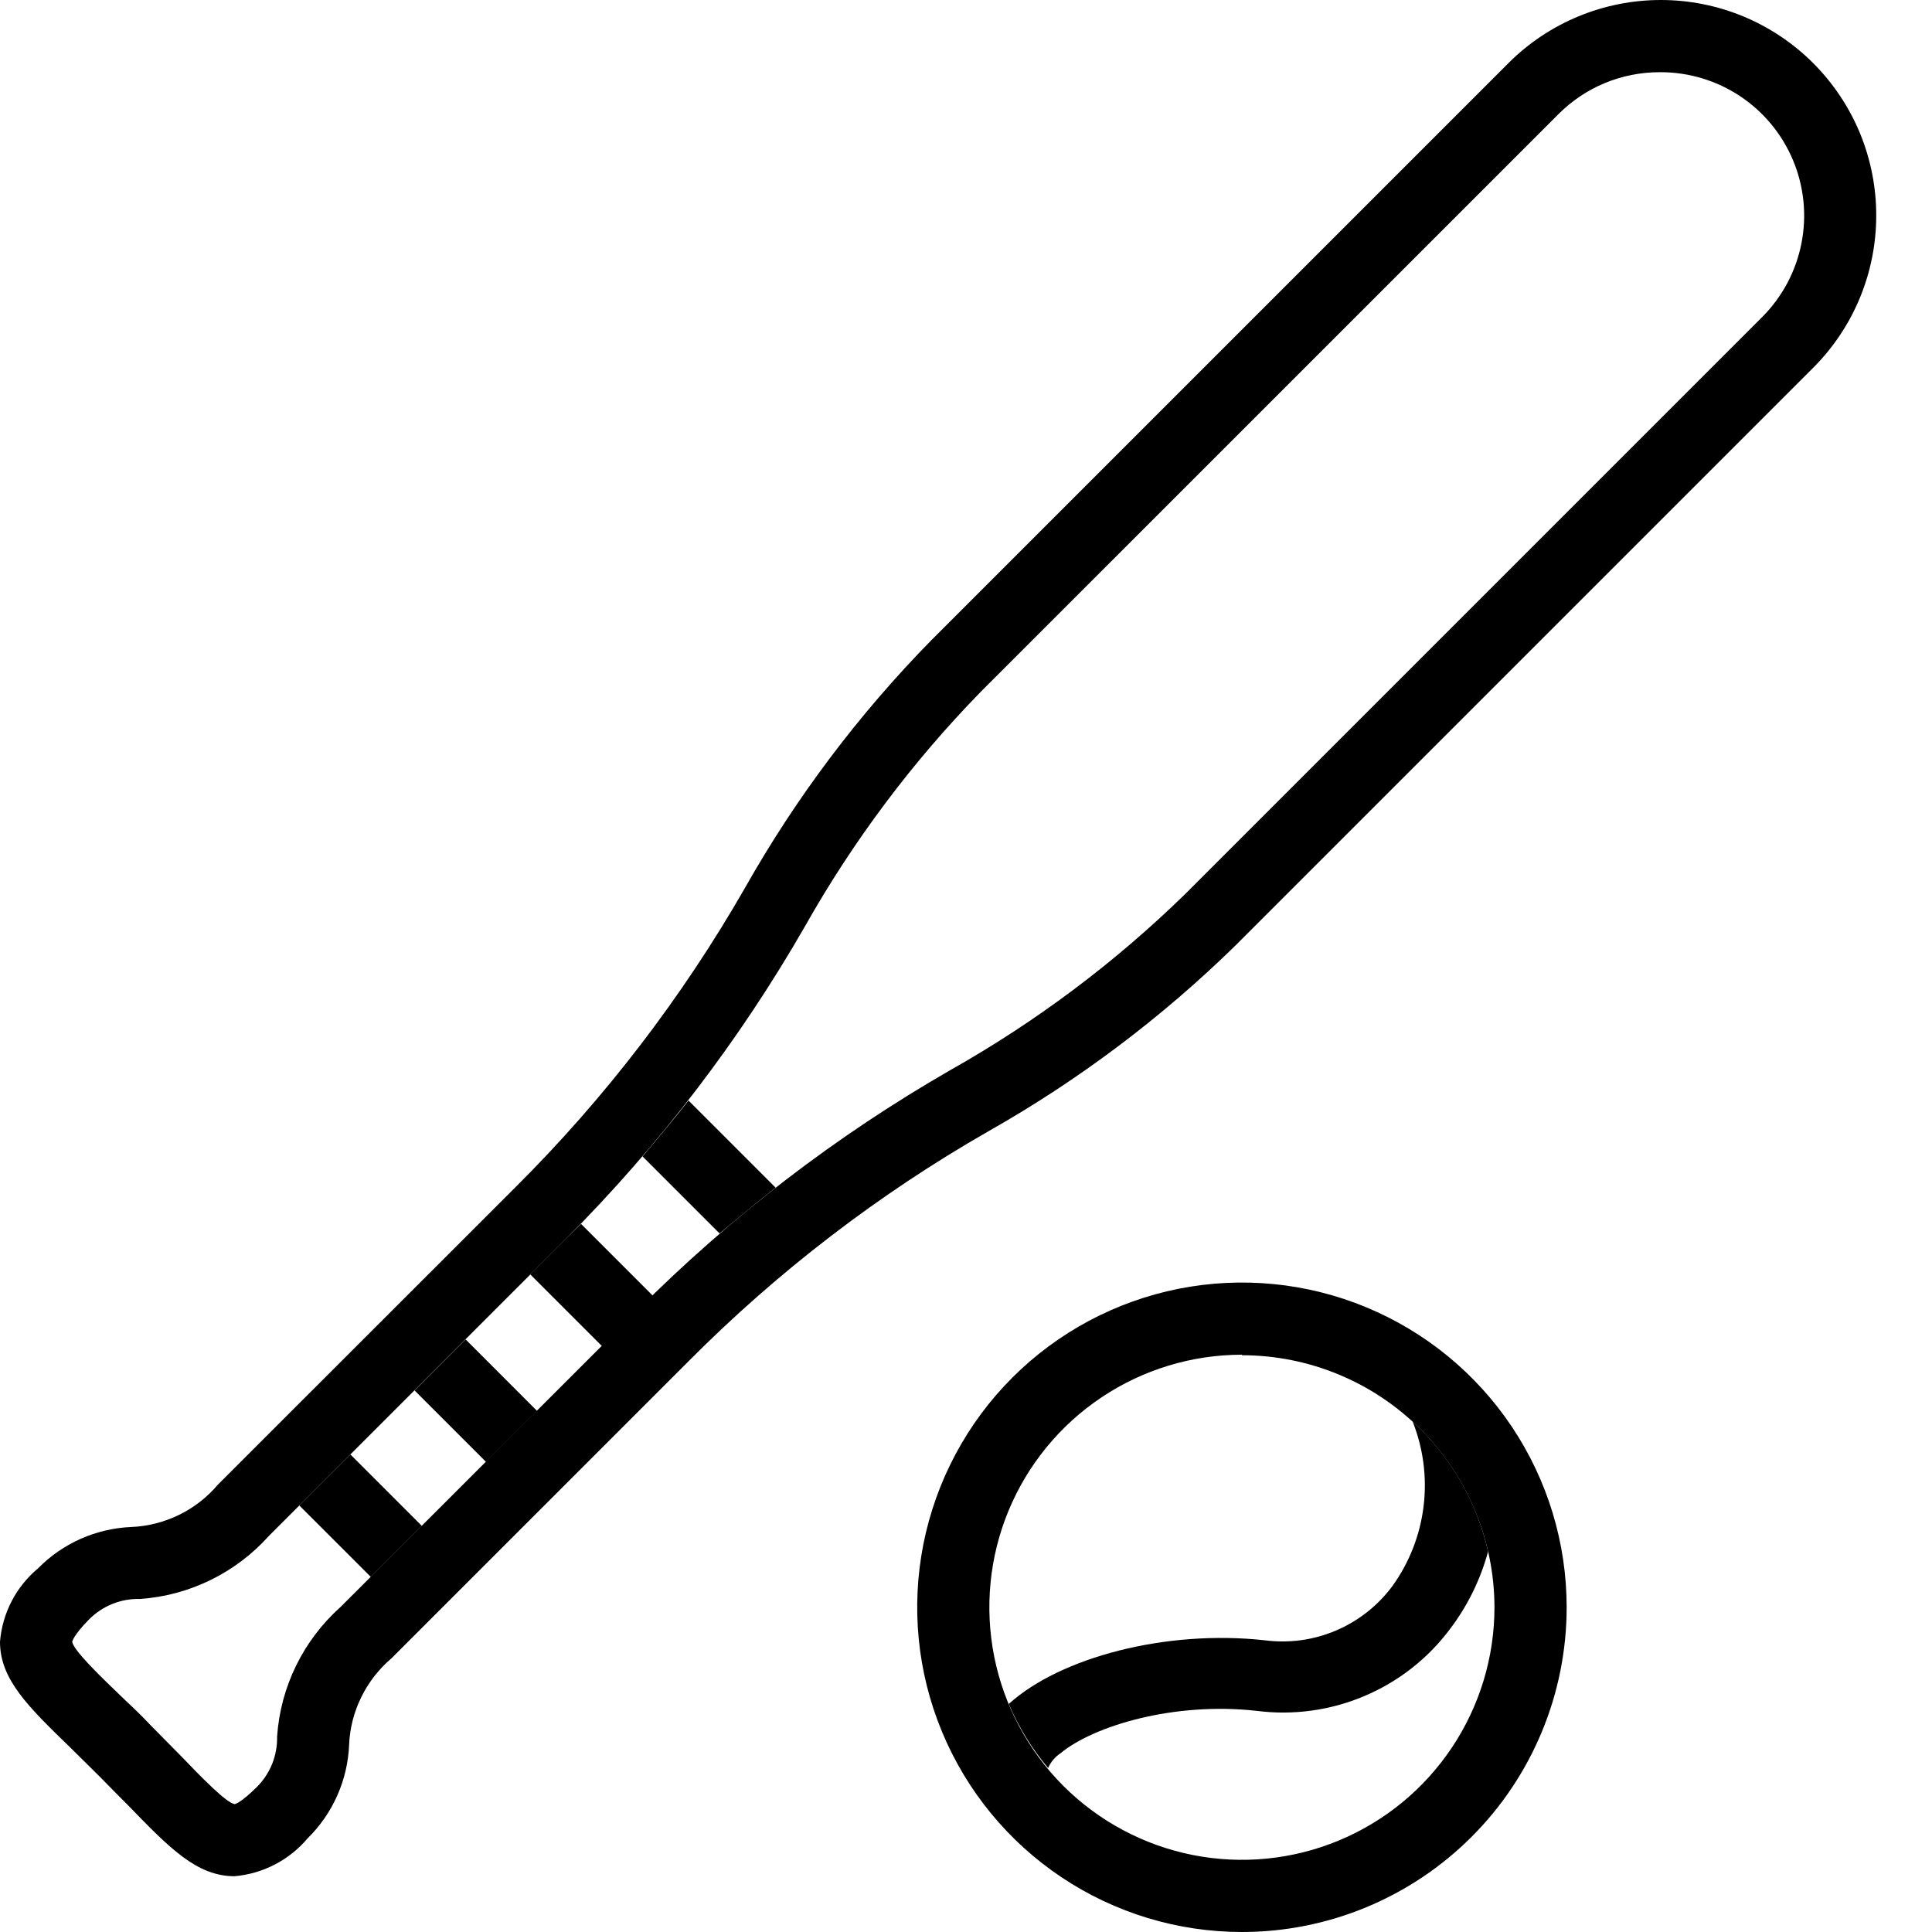 <svg width="30" height="30" viewBox="0 0 30 30" xmlns="http://www.w3.org/2000/svg">
<path d="M19.285 30C18.287 30 17.312 29.704 16.483 29.15C15.654 28.596 15.008 27.809 14.626 26.887C14.244 25.966 14.145 24.952 14.339 23.974C14.534 22.996 15.014 22.097 15.719 21.392C16.424 20.687 17.323 20.207 18.301 20.012C19.279 19.818 20.293 19.917 21.214 20.299C22.136 20.681 22.923 21.327 23.477 22.156C24.031 22.985 24.327 23.96 24.327 24.958C24.327 26.295 23.796 27.578 22.85 28.523C21.904 29.469 20.622 30 19.285 30ZM19.285 21.036C18.509 21.036 17.751 21.266 17.106 21.697C16.461 22.128 15.958 22.74 15.661 23.457C15.364 24.173 15.287 24.962 15.438 25.723C15.589 26.483 15.963 27.182 16.511 27.731C17.06 28.279 17.759 28.653 18.519 28.804C19.28 28.955 20.069 28.878 20.785 28.581C21.502 28.284 22.114 27.781 22.545 27.136C22.976 26.491 23.206 25.733 23.206 24.958C23.204 23.919 22.79 22.924 22.055 22.19C21.32 21.456 20.323 21.044 19.285 21.044V21.036Z"/>
<path d="M21.62 24.63C21.394 24.934 21.091 25.172 20.742 25.32C20.394 25.468 20.012 25.52 19.636 25.47C18.107 25.302 16.465 25.734 15.664 26.459C15.817 26.819 16.023 27.154 16.275 27.454C16.316 27.36 16.383 27.28 16.468 27.224C16.983 26.798 18.23 26.423 19.513 26.566C20.08 26.639 20.657 26.56 21.184 26.337C21.711 26.115 22.17 25.757 22.513 25.299C22.787 24.939 22.988 24.529 23.107 24.092C22.932 23.316 22.524 22.612 21.936 22.075C22.102 22.493 22.16 22.947 22.105 23.393C22.05 23.84 21.883 24.265 21.62 24.63Z"/>
<path d="M3.642 29.134C3.056 29.134 2.633 28.697 1.995 28.039C1.86 27.902 1.714 27.759 1.546 27.585L1.093 27.137C0.437 26.501 0 26.078 0 25.493C0.018 25.273 0.079 25.059 0.181 24.863C0.282 24.668 0.422 24.494 0.591 24.353C0.976 23.962 1.495 23.733 2.042 23.711C2.299 23.7 2.551 23.635 2.782 23.522C3.013 23.409 3.218 23.249 3.384 23.053L8.003 18.436C9.393 17.053 10.591 15.49 11.567 13.789C12.359 12.386 13.332 11.093 14.46 9.943L23.424 0.979C23.735 0.668 24.104 0.422 24.51 0.254C24.916 0.086 25.351 -0 25.791 5.86427e-07C26.23 0 26.665 0.087 27.071 0.255C27.477 0.424 27.845 0.67 28.156 0.981C28.466 1.292 28.713 1.661 28.881 2.067C29.048 2.473 29.135 2.908 29.134 3.348C29.134 3.787 29.047 4.222 28.879 4.628C28.711 5.034 28.464 5.402 28.153 5.713L19.189 14.677C18.039 15.803 16.747 16.775 15.345 17.568C13.644 18.542 12.081 19.741 10.698 21.131L6.079 25.75C5.883 25.917 5.723 26.122 5.61 26.353C5.496 26.584 5.432 26.835 5.421 27.092C5.399 27.64 5.169 28.159 4.779 28.543C4.493 28.883 4.084 29.095 3.642 29.134ZM25.772 1.121C25.479 1.121 25.19 1.178 24.919 1.29C24.649 1.402 24.404 1.567 24.198 1.774L15.233 10.738C14.169 11.828 13.251 13.053 12.502 14.38C11.485 16.152 10.239 17.782 8.796 19.229L4.177 23.848C3.661 24.424 2.942 24.776 2.171 24.829C2.025 24.825 1.88 24.851 1.745 24.906C1.609 24.96 1.487 25.042 1.384 25.145C1.137 25.395 1.121 25.493 1.121 25.493C1.14 25.622 1.53 26.003 1.874 26.333C2.017 26.47 2.174 26.613 2.342 26.793L2.801 27.258C3.132 27.602 3.51 27.991 3.642 28.014C3.659 28.014 3.754 27.98 3.986 27.751C4.09 27.648 4.171 27.525 4.226 27.39C4.28 27.254 4.306 27.109 4.303 26.963C4.356 26.193 4.708 25.473 5.283 24.958L9.905 20.338C11.353 18.887 12.986 17.634 14.763 16.613C16.09 15.864 17.314 14.946 18.405 13.881L27.369 4.917C27.678 4.605 27.889 4.208 27.973 3.777C28.058 3.345 28.013 2.899 27.844 2.493C27.675 2.087 27.39 1.74 27.024 1.496C26.658 1.252 26.229 1.122 25.789 1.121H25.772Z"/>
<path d="M5.441 22.585L4.648 23.377L5.758 24.486L6.55 23.694L5.441 22.585Z"/>
<path d="M7.23 20.798L6.438 21.591L7.547 22.7L8.339 21.908L7.23 20.798Z"/>
<path d="M8.795 19.229L8.234 19.789L9.355 20.91L9.915 20.35L10.142 20.125L9.022 19.005L8.795 19.229Z"/>
<path d="M10.691 17.089C10.472 17.369 10.237 17.649 9.977 17.957L11.173 19.153C11.484 18.896 11.764 18.66 12.044 18.442L10.691 17.089Z"/>
</svg>
